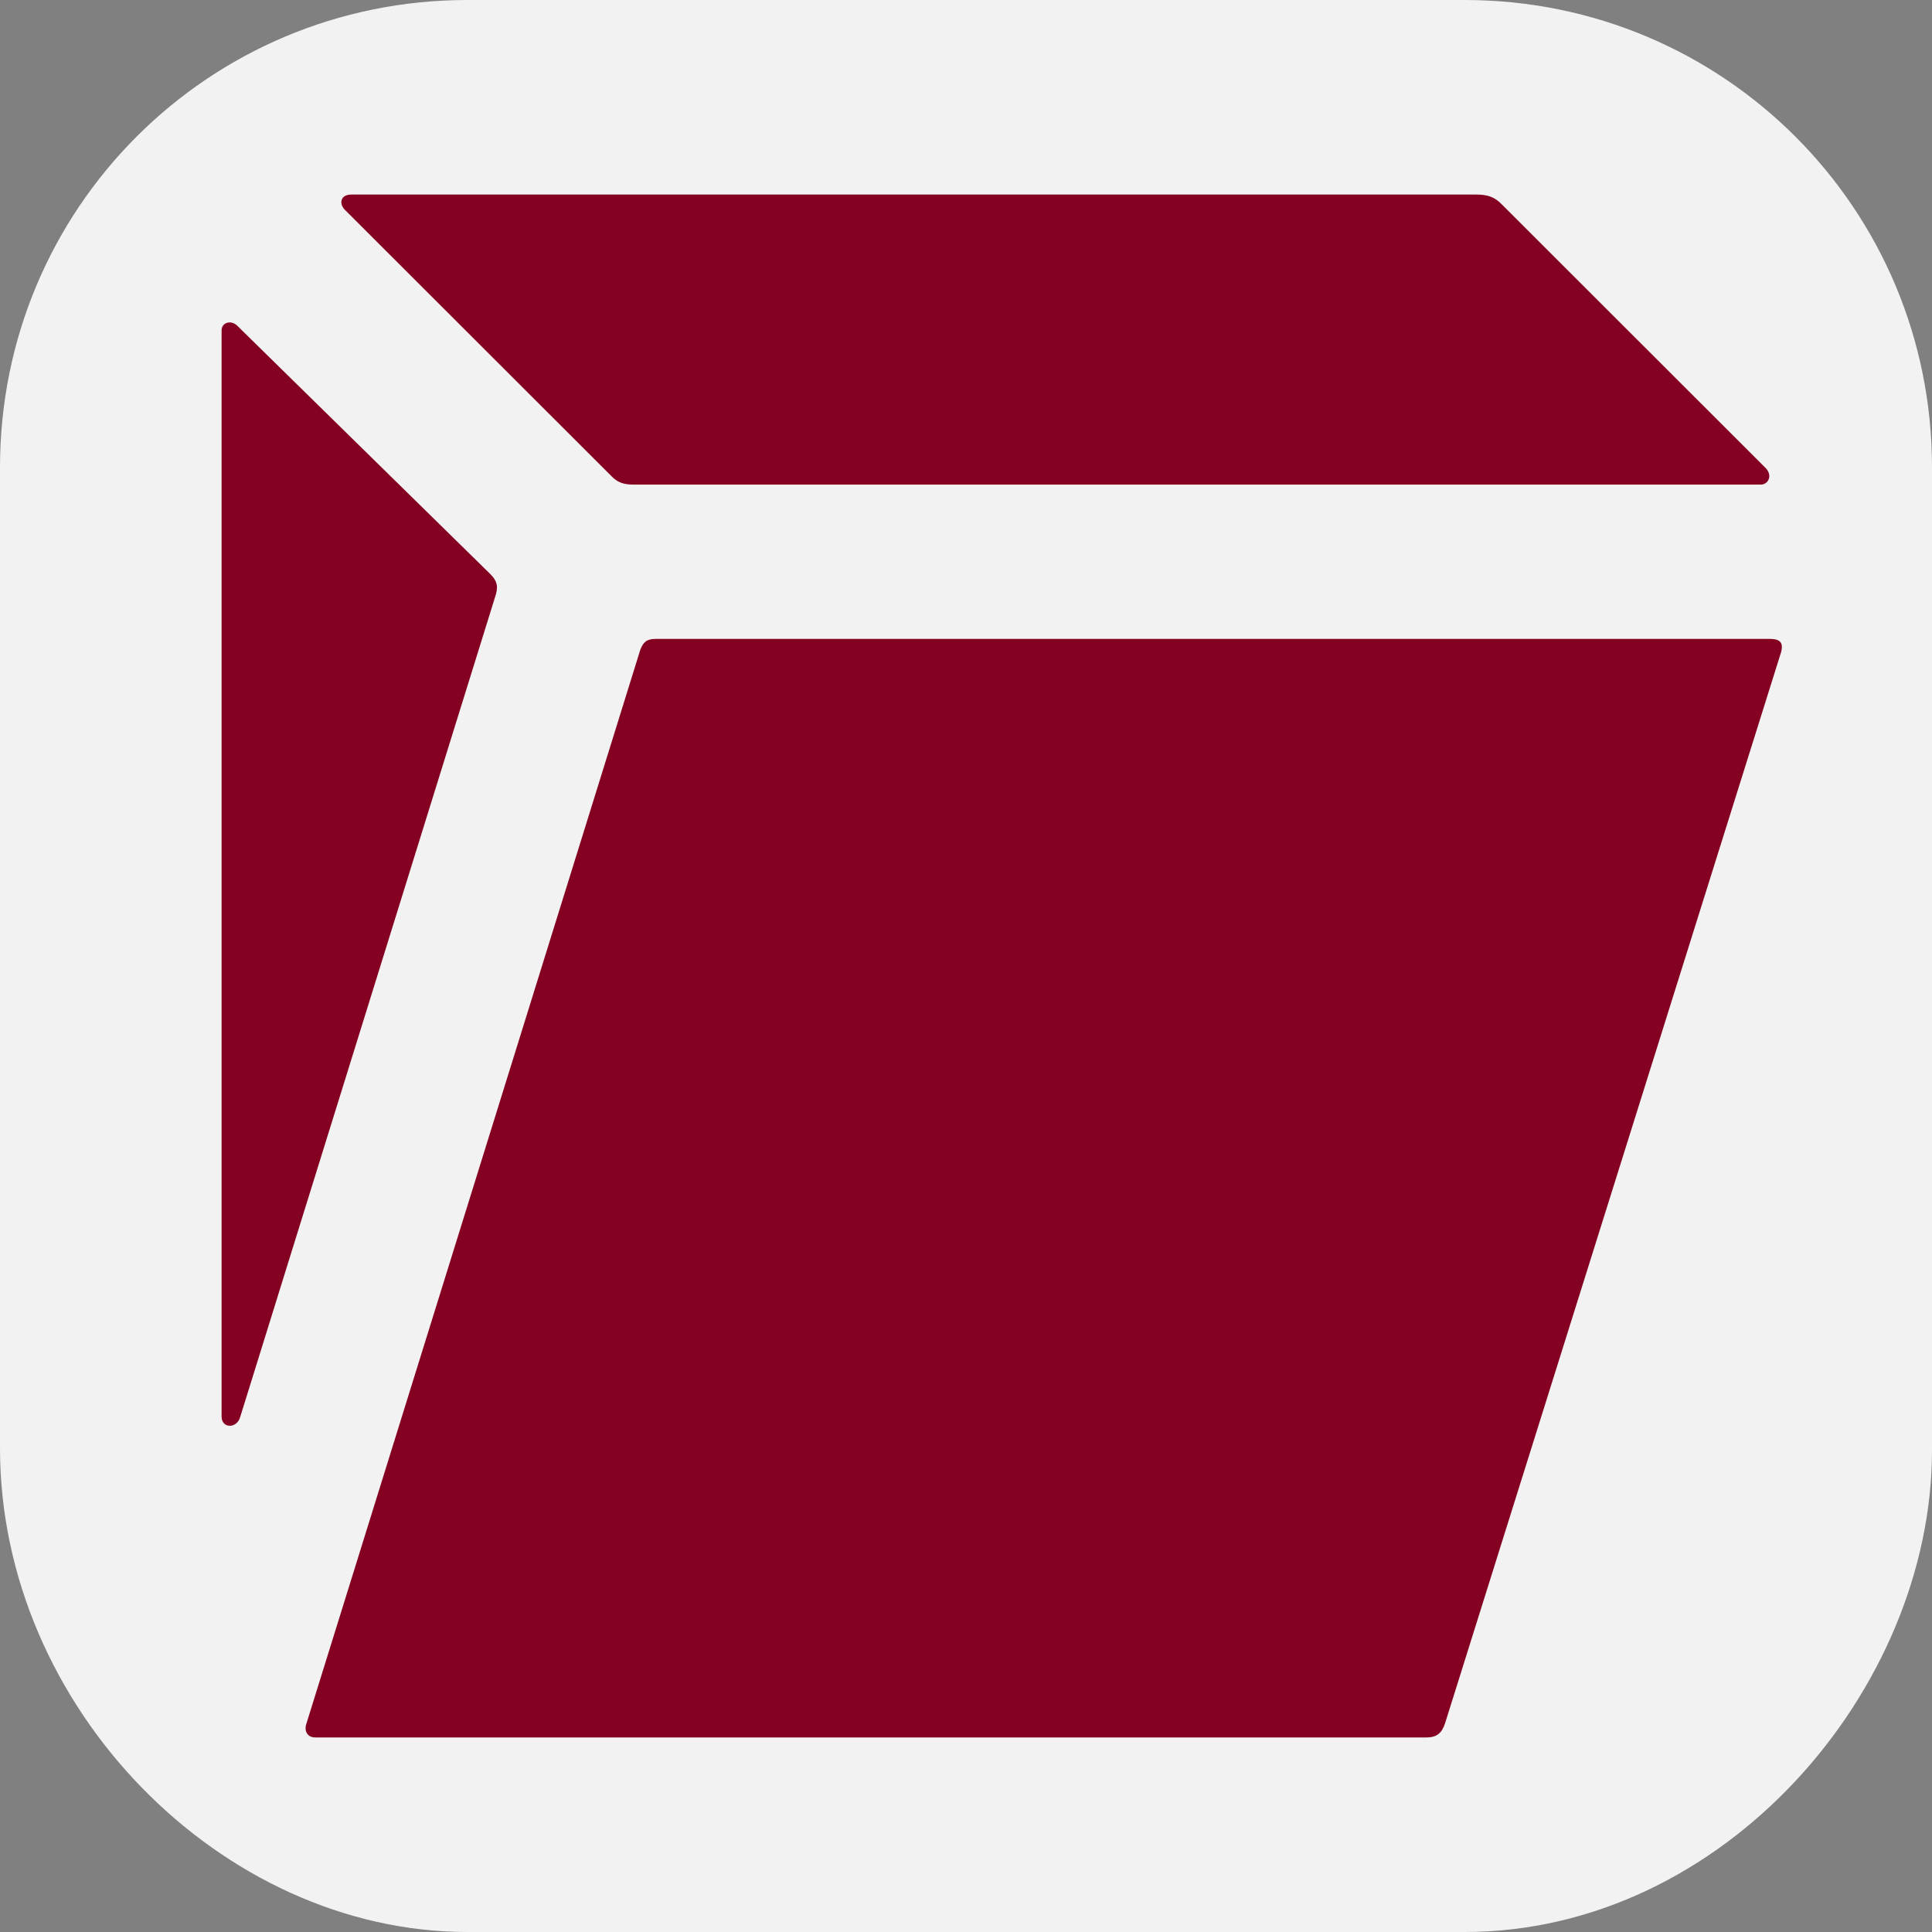 <svg xmlns="http://www.w3.org/2000/svg" xml:space="preserve" fill="none" viewBox="0 0 1024 1024">
  <rect x="0" y="0" width="1024" height="1024" fill="#808080" stroke="none"/>
  <path fill="#f2f2f2" d="M247.754 0h528.492C913.502 0 1024 110.498 1024 247.754v520.822C1024 895.86 913.502 1024 776.246 1024H247.754C117.27 1024 0 904.824 0 767.568V247.754C0 110.498 110.498 0 247.754 0Z"/>
  <path fill="#850122" d="m182.867 111.293 141.61 141.474c3.312 3.271 6.624 4.089 11.593 4.089h597.077c4.141 0 6.626-4.907 2.485-8.995L795.68 108.02c-3.313-3.27-6.626-4.906-13.25-4.906H186.18c-5.797 0-6.625 4.906-3.313 8.178zm-20.702 803.05c-.829 3.271.828 6.542 4.968 6.542H755.93c5.797 0 8.282-2.453 9.938-7.36l178.045-567.533c1.657-5.724-.828-7.36-5.797-7.36H347.664c-4.968 0-6.625 1.636-8.28 5.725zm-44.719-163.556c0 6.542 8.281 6.542 9.937 0L262.368 316.55c1.656-4.907 1.656-8.178-2.485-12.267l-134.156-131.66c-3.312-3.271-8.281-1.636-8.281 2.453z"/>
</svg>
